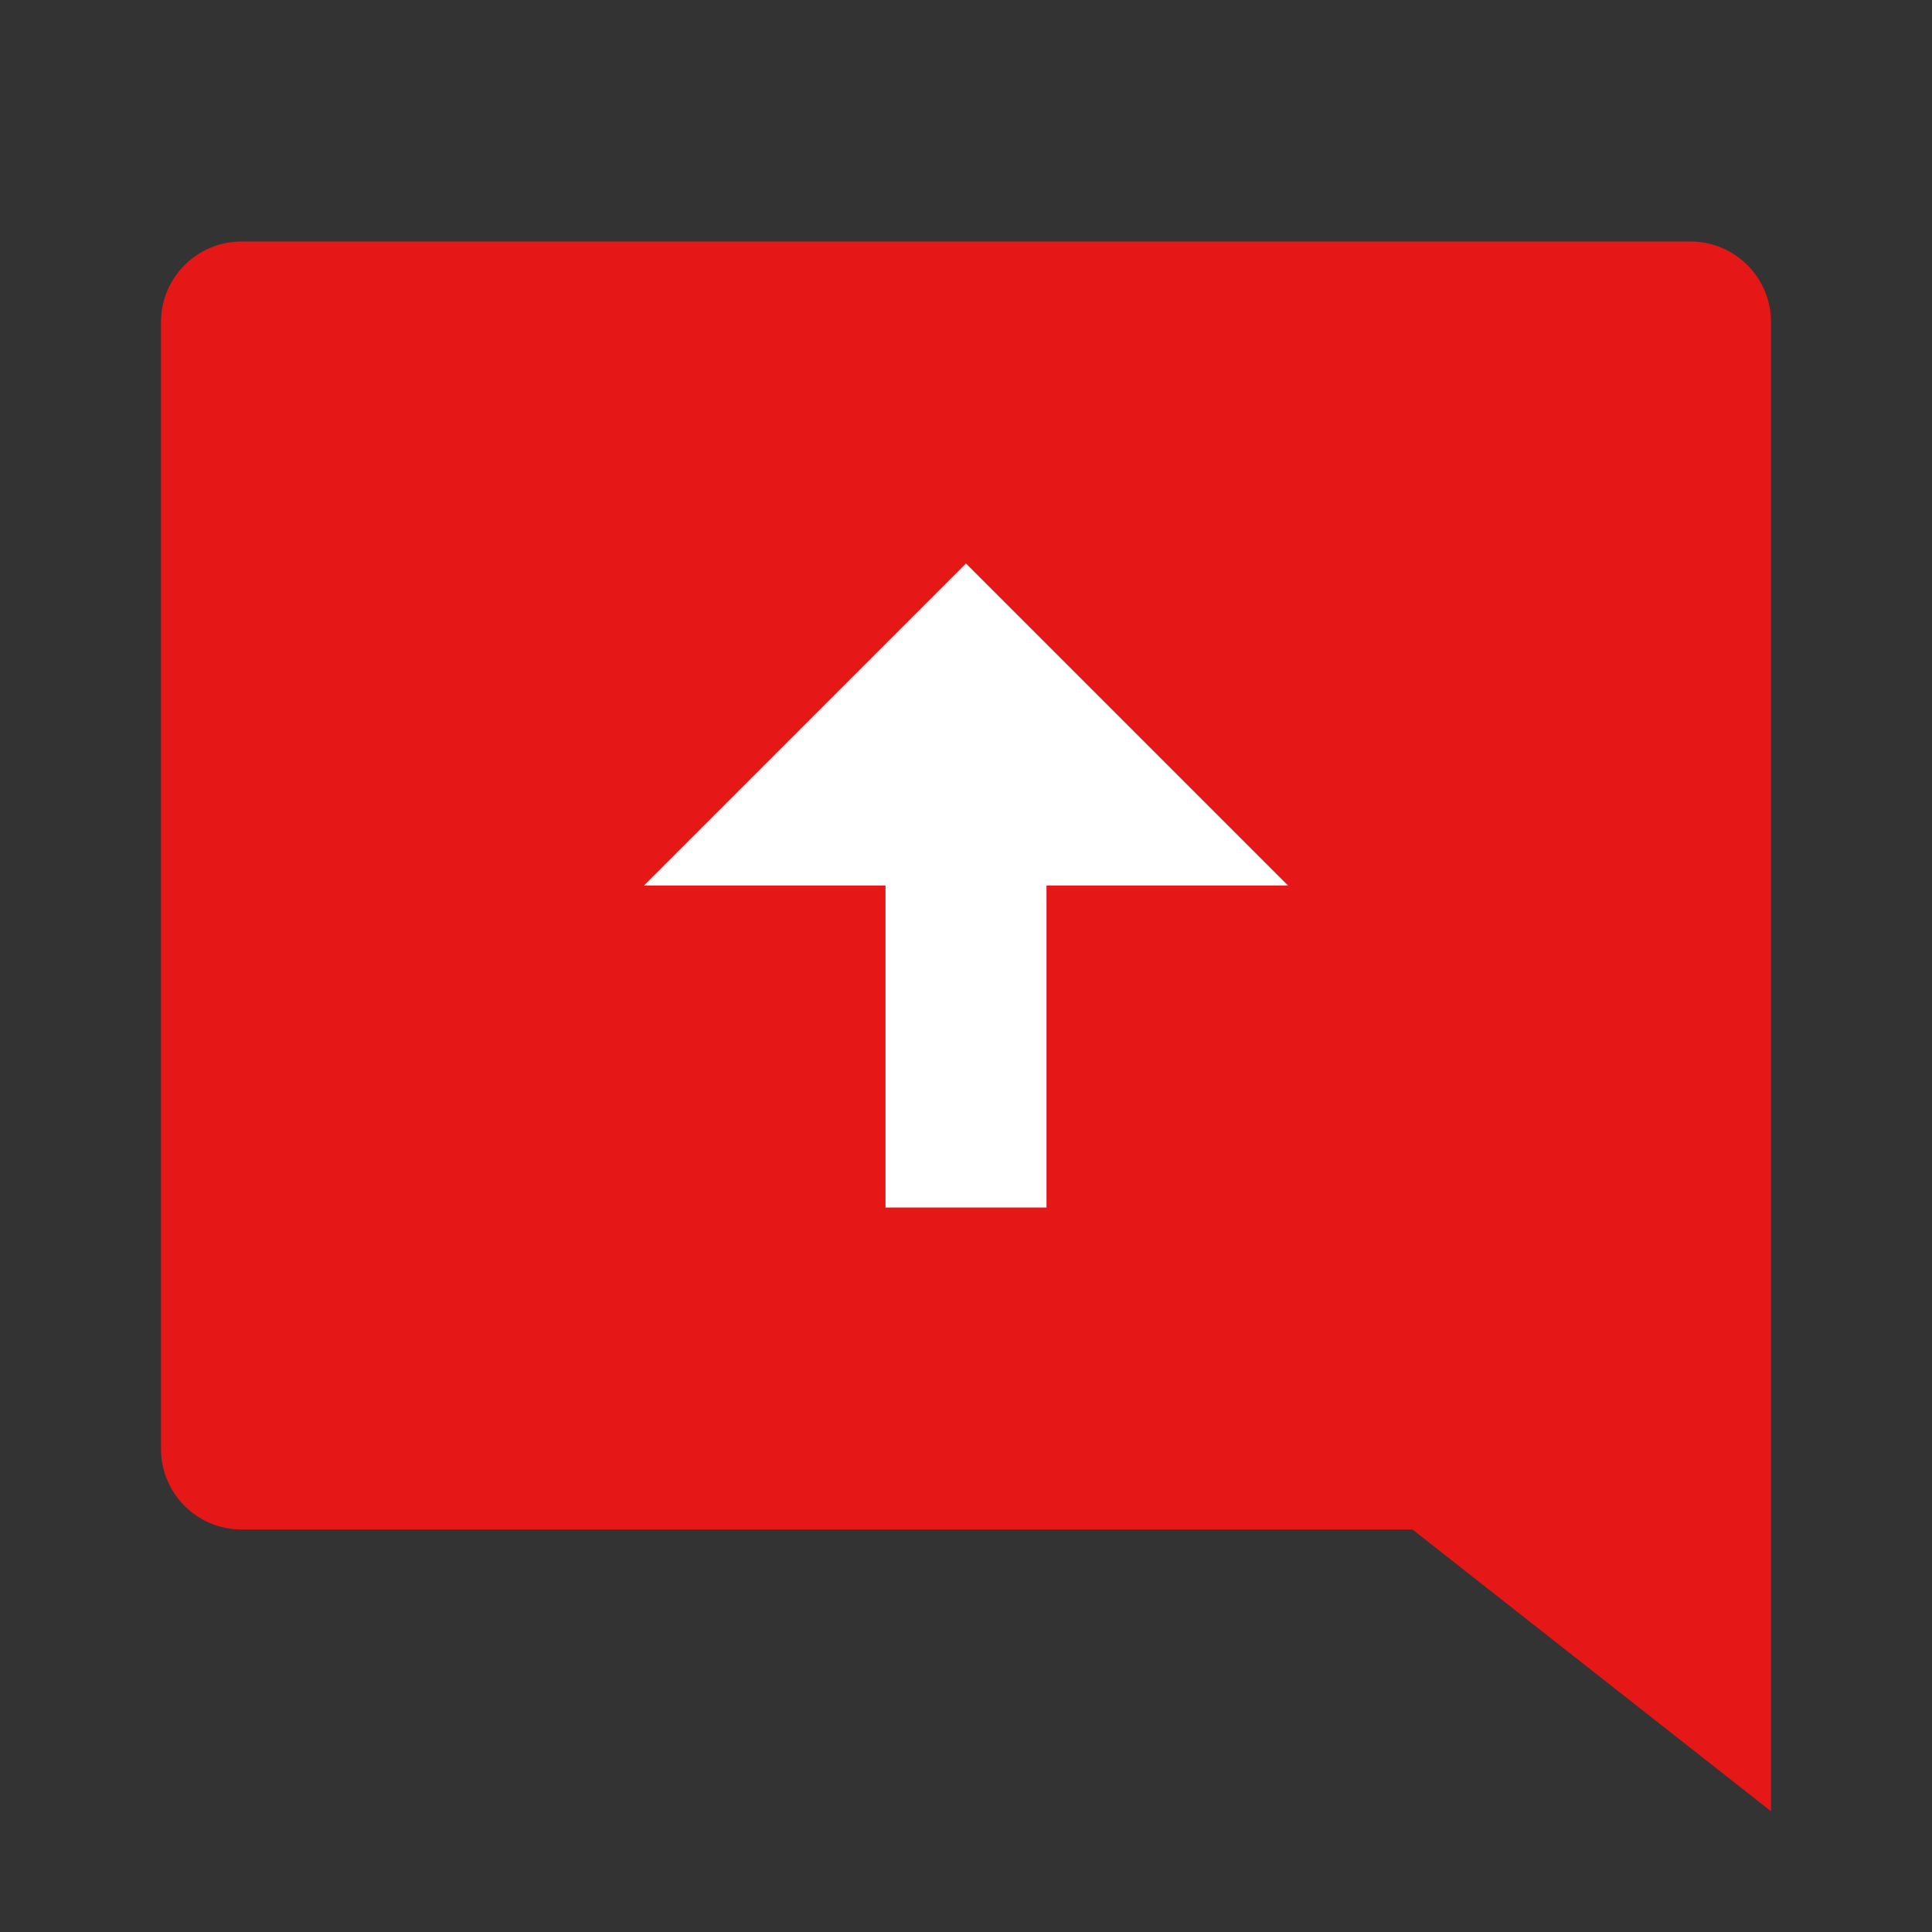 <svg width="24" height="24" viewBox="0 0 24 24" fill="none" xmlns="http://www.w3.org/2000/svg">
<rect x="0" y="0" width="24" height="24" fill="#333333" stroke="none"/>
<path d="M17.546 19L22 22.5V4C22 3.448 21.552 3 21 3H3C2.448 3 2 3.448 2 4V18C2 18.552 2.448 19 3 19H17.546Z" fill="#E51717"/>
<path d="M11 15V11H8L12 7L16 11H13V15H11Z" fill="white"/>
</svg>
